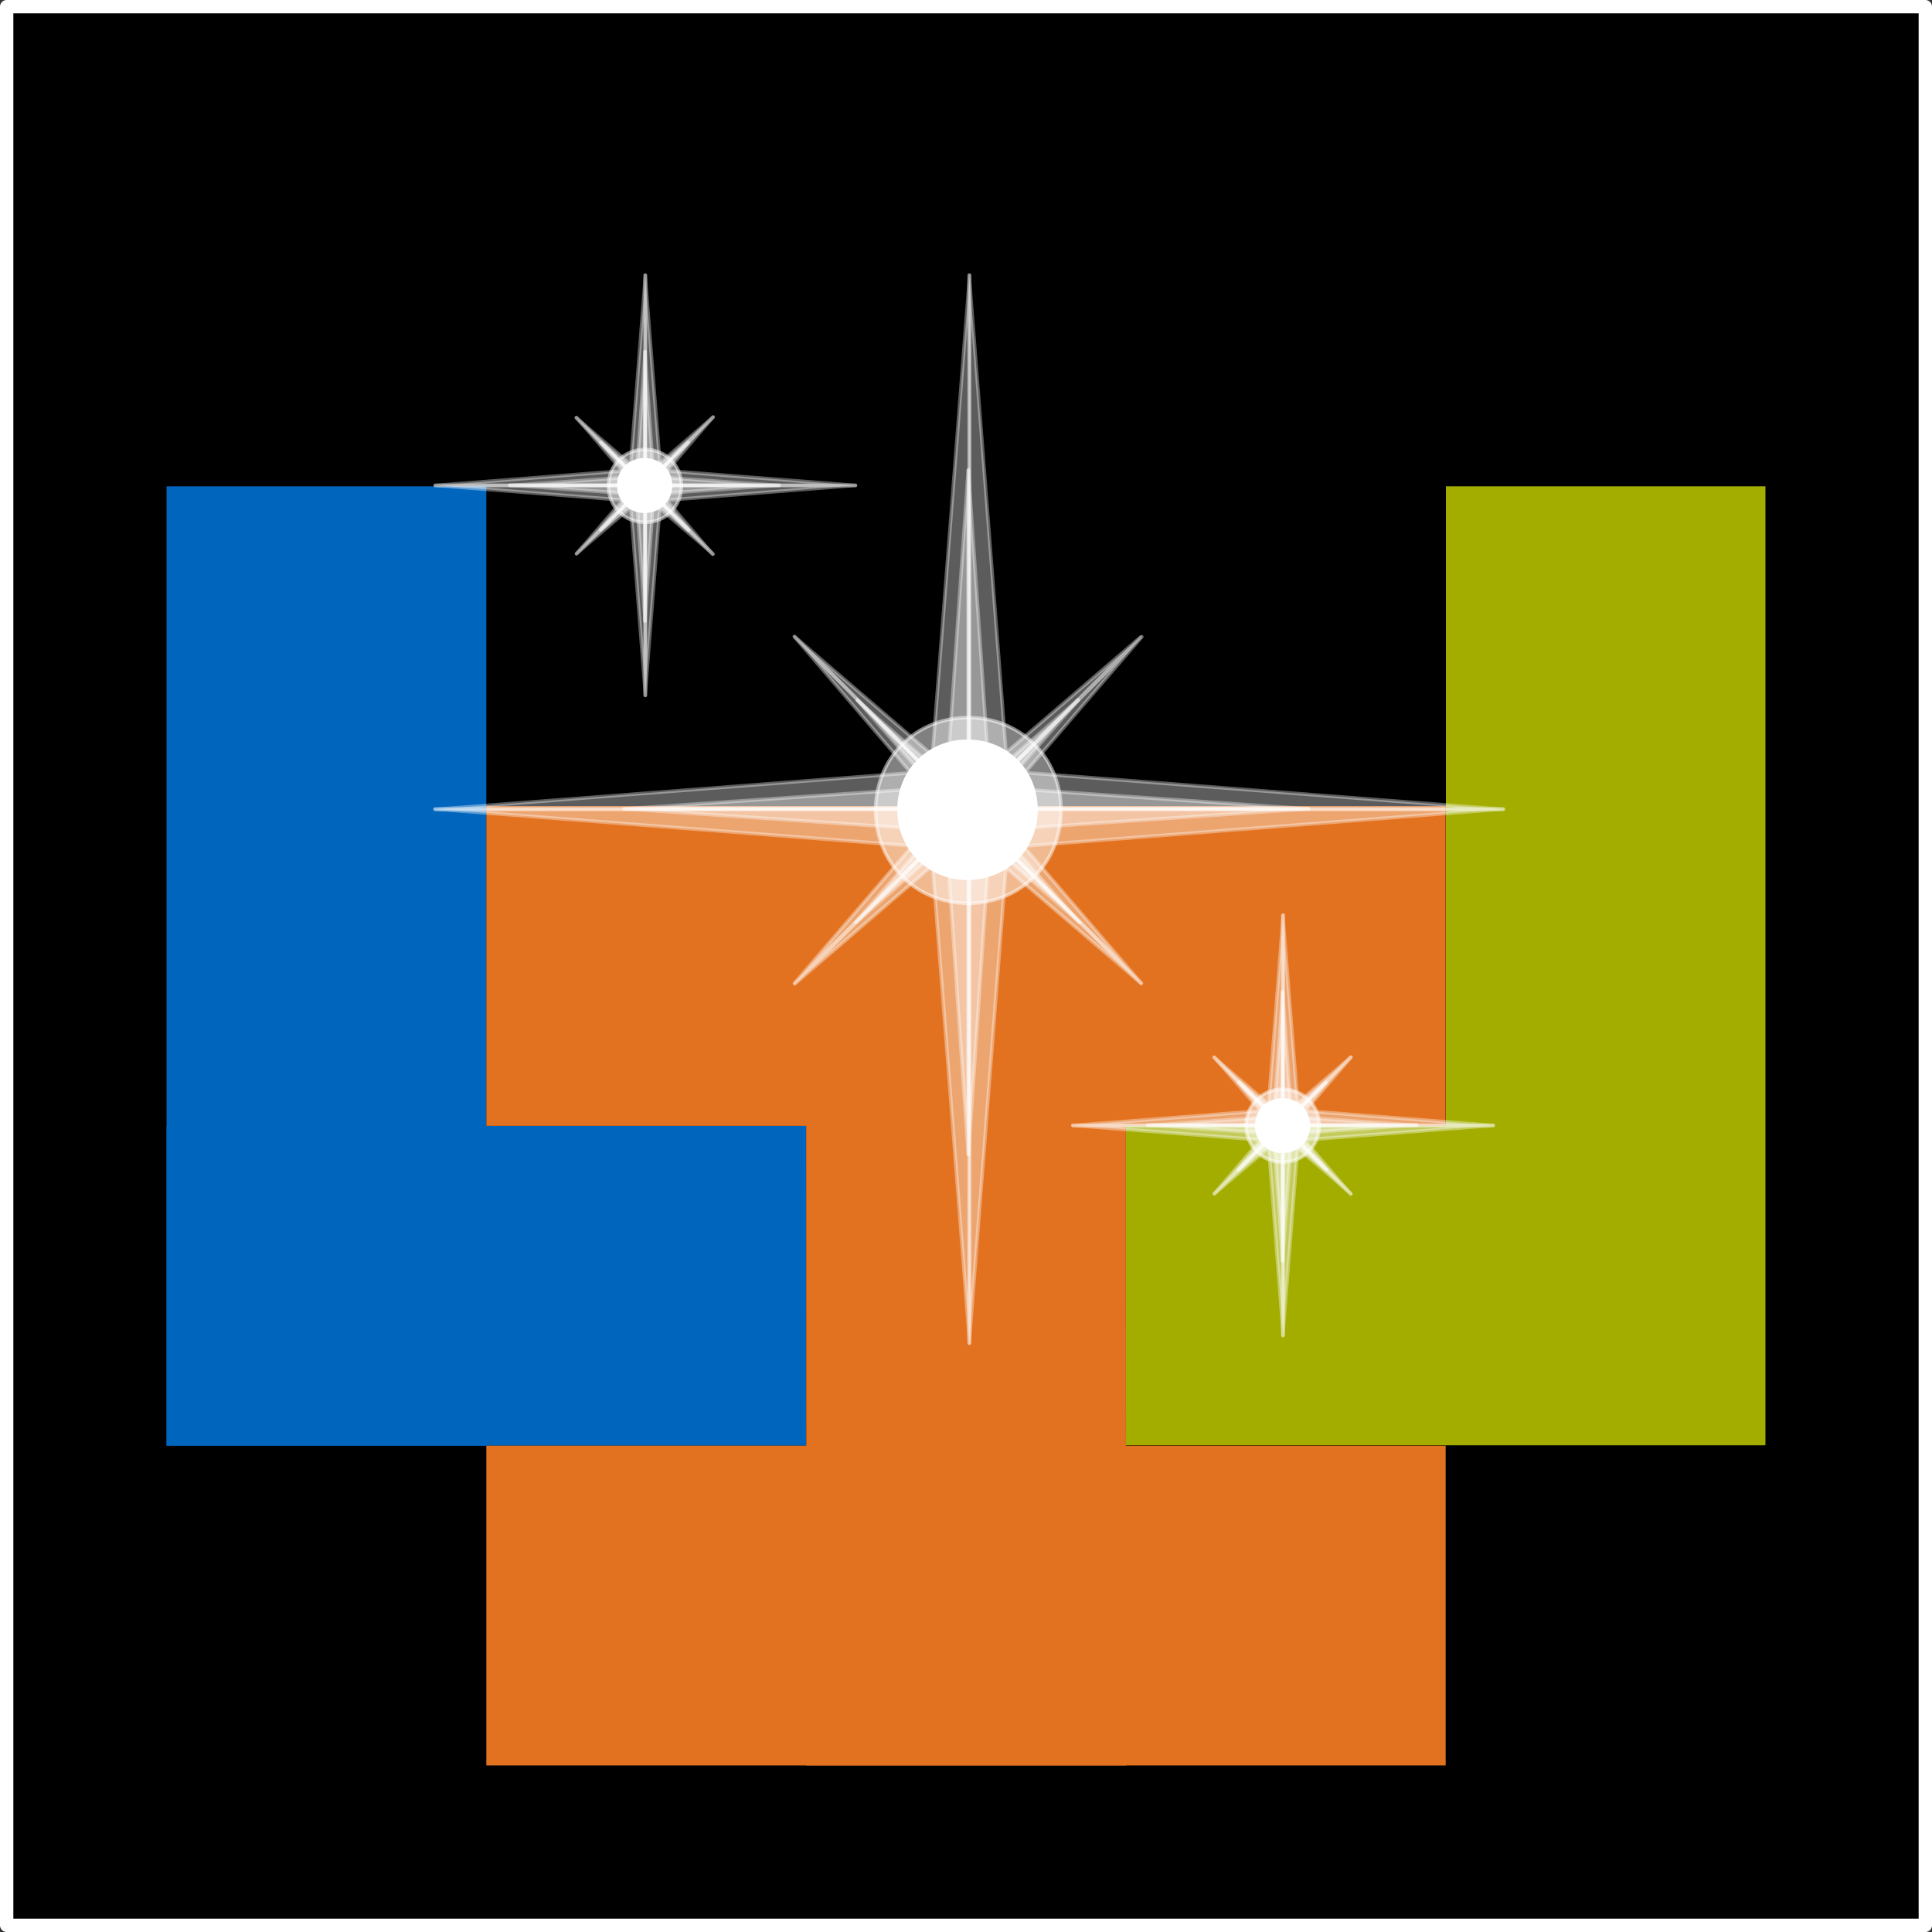 <?xml version="1.0" encoding="UTF-8"?>
<!DOCTYPE svg PUBLIC "-//W3C//DTD SVG 1.1//EN" "http://www.w3.org/Graphics/SVG/1.1/DTD/svg11.dtd">
<svg version="1.2" width="153.46mm" height="153.46mm" viewBox="2217 4757 15346 15346" preserveAspectRatio="xMidYMid" fill-rule="evenodd" stroke-width="28.222" stroke-linejoin="round" xmlns="http://www.w3.org/2000/svg" xmlns:ooo="http://xml.openoffice.org/svg/export" xmlns:xlink="http://www.w3.org/1999/xlink" xmlns:presentation="http://sun.com/xmlns/staroffice/presentation" xmlns:smil="http://www.w3.org/2001/SMIL20/" xmlns:anim="urn:oasis:names:tc:opendocument:xmlns:animation:1.0" xml:space="preserve">
 <rect x="2217" y="4757" width="15346" height="15346" fill="#333333" stroke="none"/>
 <defs class="ClipPathGroup">
  <clipPath id="presentation_clip_path" clipPathUnits="userSpaceOnUse">
   <rect x="2217" y="4757" width="15346" height="15346"/>
  </clipPath>
  <clipPath id="presentation_clip_path_shrink" clipPathUnits="userSpaceOnUse">
   <rect x="2232" y="4772" width="15316" height="15316"/>
  </clipPath>
 </defs>
 <defs class="TextShapeIndex">
  <g ooo:slide="id1" ooo:id-list="id3 id4 id5 id6 id7 id8 id9 id10 id11 id12 id13 id14 id15 id16 id17 id18 id19 id20 id21 id22 id23 id24 id25 id26 id27 id28 id29 id30 id31 id32 id33 id34 id35 id36 id37 id38 id39 id40 id41 id42 id43 id44 id45 id46 id47 id48 id49 id50 id51 id52 id53 id54 id55 id56 id57 id58 id59 id60 id61 id62 id63 id64"/>
 </defs>
 <defs class="EmbeddedBulletChars">
  <g id="bullet-char-template-57356" transform="scale(0,-0)">
   <path d="M 580,1141 L 1163,571 580,0 -4,571 580,1141 Z"/>
  </g>
  <g id="bullet-char-template-57354" transform="scale(0,-0)">
   <path d="M 8,1128 L 1137,1128 1137,0 8,0 8,1128 Z"/>
  </g>
  <g id="bullet-char-template-10146" transform="scale(0,-0)">
   <path d="M 174,0 L 602,739 174,1481 1456,739 174,0 Z M 1358,739 L 309,1346 659,739 1358,739 Z"/>
  </g>
  <g id="bullet-char-template-10132" transform="scale(0,-0)">
   <path d="M 2015,739 L 1276,0 717,0 1260,543 174,543 174,936 1260,936 717,1481 1274,1481 2015,739 Z"/>
  </g>
  <g id="bullet-char-template-10007" transform="scale(0,-0)">
   <path d="M 0,-2 C -7,14 -16,27 -25,37 L 356,567 C 262,823 215,952 215,954 215,979 228,992 255,992 264,992 276,990 289,987 310,991 331,999 354,1012 L 381,999 492,748 772,1049 836,1024 860,1049 C 881,1039 901,1025 922,1006 886,937 835,863 770,784 769,783 710,716 594,584 L 774,223 C 774,196 753,168 711,139 L 727,119 C 717,90 699,76 672,76 641,76 570,178 457,381 L 164,-76 C 142,-110 111,-127 72,-127 30,-127 9,-110 8,-76 1,-67 -2,-52 -2,-32 -2,-23 -1,-13 0,-2 Z"/>
  </g>
  <g id="bullet-char-template-10004" transform="scale(0,-0)">
   <path d="M 285,-33 C 182,-33 111,30 74,156 52,228 41,333 41,471 41,549 55,616 82,672 116,743 169,778 240,778 293,778 328,747 346,684 L 369,508 C 377,444 397,411 428,410 L 1163,1116 C 1174,1127 1196,1133 1229,1133 1271,1133 1292,1118 1292,1087 L 1292,965 C 1292,929 1282,901 1262,881 L 442,47 C 390,-6 338,-33 285,-33 Z"/>
  </g>
  <g id="bullet-char-template-9679" transform="scale(0,-0)">
   <path d="M 813,0 C 632,0 489,54 383,161 276,268 223,411 223,592 223,773 276,916 383,1023 489,1130 632,1184 813,1184 992,1184 1136,1130 1245,1023 1353,916 1407,772 1407,592 1407,412 1353,268 1245,161 1136,54 992,0 813,0 Z"/>
  </g>
  <g id="bullet-char-template-8226" transform="scale(0,-0)">
   <path d="M 346,457 C 273,457 209,483 155,535 101,586 74,649 74,723 74,796 101,859 155,911 209,963 273,989 346,989 419,989 480,963 531,910 582,859 608,796 608,723 608,648 583,586 532,535 482,483 420,457 346,457 Z"/>
  </g>
  <g id="bullet-char-template-8211" transform="scale(0,-0)">
   <path d="M -4,459 L 1135,459 1135,606 -4,606 -4,459 Z"/>
  </g>
  <g id="bullet-char-template-61548" transform="scale(0,-0)">
   <path d="M 173,740 C 173,903 231,1043 346,1159 462,1274 601,1332 765,1332 928,1332 1067,1274 1183,1159 1299,1043 1357,903 1357,740 1357,577 1299,437 1183,322 1067,206 928,148 765,148 601,148 462,206 346,322 231,437 173,577 173,740 Z"/>
  </g>
 </defs>
 <defs class="TextEmbeddedBitmaps"/>
 <g class="SlideGroup">
  <g>
   <g id="container-id1">
    <g id="id1" class="Slide" clip-path="url(#presentation_clip_path)">
     <g class="Page">
      <g class="com.sun.star.drawing.CustomShape">
       <g id="id3">
        <rect class="BoundingBox" stroke="none" fill="none" x="2217" y="4757" width="15347" height="15347"/>
        <path fill="rgb(0,0,0)" stroke="none" d="M 9890,20050 L 2270,20050 2270,4810 17510,4810 17510,20050 9890,20050 Z"/>
        <path fill="none" stroke="rgb(255,255,255)" stroke-width="106" stroke-linejoin="round" d="M 9890,20050 L 2270,20050 2270,4810 17510,4810 17510,20050 9890,20050 Z"/>
       </g>
      </g>
      <g class="Group">
       <g class="com.sun.star.drawing.CustomShape">
        <g id="id4">
         <rect class="BoundingBox" stroke="none" fill="none" x="3540" y="8620" width="2541" height="7621"/>
         <path fill="rgb(0,101,189)" stroke="none" d="M 4810,16240 L 3540,16240 3540,8620 6080,8620 6080,16240 4810,16240 Z"/>
        </g>
       </g>
       <g class="com.sun.star.drawing.CustomShape">
        <g id="id5">
         <rect class="BoundingBox" stroke="none" fill="none" x="3540" y="13700" width="5081" height="2541"/>
         <path fill="rgb(0,101,189)" stroke="none" d="M 6080,16240 L 3540,16240 3540,13700 8620,13700 8620,16240 6080,16240 Z"/>
        </g>
       </g>
      </g>
      <g class="Group">
       <g class="com.sun.star.drawing.CustomShape">
        <g id="id6">
         <rect class="BoundingBox" stroke="none" fill="none" x="13702" y="8620" width="2539" height="7617"/>
         <path fill="rgb(162,173,0)" stroke="none" d="M 14971,16236 L 13702,16236 13702,8620 16240,8620 16240,16236 14971,16236 Z"/>
        </g>
       </g>
       <g class="com.sun.star.drawing.CustomShape">
        <g id="id7">
         <rect class="BoundingBox" stroke="none" fill="none" x="11160" y="13698" width="5077" height="2540"/>
         <path fill="rgb(162,173,0)" stroke="none" d="M 13698,16237 L 11160,16237 11160,13698 16236,13698 16236,16237 13698,16237 Z"/>
        </g>
       </g>
      </g>
      <g class="com.sun.star.drawing.CustomShape">
       <g id="id8">
        <rect class="BoundingBox" stroke="none" fill="none" x="6080" y="11160" width="7621" height="2541"/>
        <path fill="rgb(227,114,32)" stroke="none" d="M 9890,13700 L 6080,13700 6080,11160 13700,11160 13700,13700 9890,13700 Z"/>
       </g>
      </g>
      <g class="com.sun.star.drawing.CustomShape">
       <g id="id9">
        <rect class="BoundingBox" stroke="none" fill="none" x="6080" y="16240" width="7621" height="2541"/>
        <path fill="rgb(227,114,32)" stroke="none" d="M 9890,18780 L 6080,18780 6080,16240 13700,16240 13700,18780 9890,18780 Z"/>
       </g>
      </g>
      <g class="com.sun.star.drawing.CustomShape">
       <g id="id10">
        <rect class="BoundingBox" stroke="none" fill="none" x="8619" y="11159" width="2543" height="7622"/>
        <path fill="rgb(227,114,32)" stroke="none" d="M 11160,14970 L 11161,18780 8621,18780 8620,11160 11160,11160 11160,14970 Z"/>
       </g>
      </g>
      <g class="Group">
       <g class="Group">
        <g class="Group">
         <g class="Group">
          <g class="com.sun.star.drawing.CustomShape">
           <g id="id11">
            <rect class="BoundingBox" stroke="none" fill="none" x="5674" y="8483" width="3340" height="131"/>
            <path fill="rgb(255,255,255)" fill-opacity="0.361" stroke="rgb(255,255,255)" stroke-opacity="0.361" d="M 7343,8483 L 9012,8613 5674,8613 7343,8483 Z M 5674,8483 L 5674,8483 Z M 9013,8613 L 9013,8613 Z"/>
           </g>
          </g>
          <g class="com.sun.star.drawing.CustomShape">
           <g id="id12">
            <rect class="BoundingBox" stroke="none" fill="none" x="5674" y="8612" width="3340" height="132"/>
            <path fill="rgb(255,255,255)" fill-opacity="0.361" stroke="rgb(255,255,255)" stroke-opacity="0.361" d="M 7343,8743 L 9012,8612 5674,8612 7343,8743 Z M 5674,8743 L 5674,8743 Z M 9013,8612 L 9013,8612 Z"/>
           </g>
          </g>
         </g>
         <g class="Group">
          <g class="com.sun.star.drawing.CustomShape">
           <g id="id13">
            <rect class="BoundingBox" stroke="none" fill="none" x="6266" y="8540" width="2140" height="74"/>
            <path fill="rgb(255,255,255)" fill-opacity="0.361" stroke="rgb(255,255,255)" stroke-opacity="0.361" d="M 7335,8540 L 8405,8613 6266,8613 7335,8540 Z M 6266,8540 L 6266,8540 Z M 8405,8613 L 8405,8613 Z"/>
           </g>
          </g>
          <g class="com.sun.star.drawing.CustomShape">
           <g id="id14">
            <rect class="BoundingBox" stroke="none" fill="none" x="6266" y="8611" width="2140" height="77"/>
            <path fill="rgb(255,255,255)" fill-opacity="0.361" stroke="rgb(255,255,255)" stroke-opacity="0.361" d="M 7335,8686 L 8405,8611 6266,8611 7335,8686 Z M 6266,8686 L 6266,8686 Z M 8405,8611 L 8405,8611 Z"/>
           </g>
          </g>
         </g>
        </g>
        <g class="Group">
         <g class="Group">
          <g class="com.sun.star.drawing.CustomShape">
           <g id="id15">
            <rect class="BoundingBox" stroke="none" fill="none" x="7214" y="6943" width="131" height="3339"/>
            <path fill="rgb(255,255,255)" fill-opacity="0.361" stroke="rgb(255,255,255)" stroke-opacity="0.361" d="M 7214,8612 L 7344,6943 7344,10281 7214,8612 Z M 7214,10281 L 7214,10281 Z M 7344,6943 L 7344,6943 Z"/>
           </g>
          </g>
          <g class="com.sun.star.drawing.CustomShape">
           <g id="id16">
            <rect class="BoundingBox" stroke="none" fill="none" x="7340" y="6942" width="133" height="3339"/>
            <path fill="rgb(255,255,255)" fill-opacity="0.361" stroke="rgb(255,255,255)" stroke-opacity="0.361" d="M 7472,8611 L 7341,6942 7341,10280 7472,8611 Z M 7472,10280 L 7472,10280 Z M 7341,6942 L 7341,6942 Z"/>
           </g>
          </g>
         </g>
         <g class="Group">
          <g class="com.sun.star.drawing.CustomShape">
           <g id="id17">
            <rect class="BoundingBox" stroke="none" fill="none" x="7268" y="7550" width="75" height="2142"/>
            <path fill="rgb(255,255,255)" fill-opacity="0.361" stroke="rgb(255,255,255)" stroke-opacity="0.361" d="M 7268,8621 L 7341,7551 7341,9691 7268,8621 Z M 7268,9691 L 7268,9691 Z M 7341,7551 L 7341,7551 Z"/>
           </g>
          </g>
          <g class="com.sun.star.drawing.CustomShape">
           <g id="id18">
            <rect class="BoundingBox" stroke="none" fill="none" x="7339" y="7550" width="76" height="2142"/>
            <path fill="rgb(255,255,255)" fill-opacity="0.361" stroke="rgb(255,255,255)" stroke-opacity="0.361" d="M 7414,8620 L 7339,7550 7339,9690 7414,8620 Z M 7414,9690 L 7414,9690 Z M 7339,7550 L 7339,7550 Z"/>
           </g>
          </g>
         </g>
        </g>
       </g>
       <g class="Group">
        <g class="Group">
         <g class="Group">
          <g class="com.sun.star.drawing.CustomShape">
           <g id="id19">
            <rect class="BoundingBox" stroke="none" fill="none" x="6753" y="8069" width="1132" height="1087"/>
            <path fill="rgb(255,255,255)" fill-opacity="0.361" stroke="rgb(255,255,255)" stroke-opacity="0.361" d="M 7296,8575 L 7882,8069 6797,9155 7296,8575 Z M 6754,9117 L 6754,9117 Z M 7883,8070 L 7883,8070 Z"/>
           </g>
          </g>
          <g class="com.sun.star.drawing.CustomShape">
           <g id="id20">
            <rect class="BoundingBox" stroke="none" fill="none" x="6796" y="8071" width="1086" height="1128"/>
            <path fill="rgb(255,255,255)" fill-opacity="0.361" stroke="rgb(255,255,255)" stroke-opacity="0.361" d="M 7380,8656 L 7880,8071 6796,9155 7380,8656 Z M 6839,9198 L 6839,9198 Z M 7880,8071 L 7880,8071 Z"/>
           </g>
          </g>
         </g>
         <g class="Group">
          <g class="com.sun.star.drawing.CustomShape">
           <g id="id21">
            <rect class="BoundingBox" stroke="none" fill="none" x="6963" y="8271" width="721" height="697"/>
            <path fill="rgb(255,255,255)" fill-opacity="0.361" stroke="rgb(255,255,255)" stroke-opacity="0.361" d="M 7311,8593 L 7683,8272 6988,8966 7311,8593 Z M 6963,8940 L 6963,8940 Z M 7683,8272 L 7683,8272 Z"/>
           </g>
          </g>
          <g class="com.sun.star.drawing.CustomShape">
           <g id="id22">
            <rect class="BoundingBox" stroke="none" fill="none" x="6988" y="8270" width="696" height="719"/>
            <path fill="rgb(255,255,255)" fill-opacity="0.361" stroke="rgb(255,255,255)" stroke-opacity="0.361" d="M 7360,8641 L 7683,8270 6988,8965 7360,8641 Z M 7013,8988 L 7013,8988 Z M 7683,8270 L 7683,8270 Z"/>
           </g>
          </g>
         </g>
        </g>
        <g class="Group">
         <g class="Group">
          <g class="com.sun.star.drawing.CustomShape">
           <g id="id23">
            <rect class="BoundingBox" stroke="none" fill="none" x="6795" y="8073" width="1086" height="1128"/>
            <path fill="rgb(255,255,255)" fill-opacity="0.361" stroke="rgb(255,255,255)" stroke-opacity="0.361" d="M 7296,8658 L 6796,8073 7880,9157 7296,8658 Z M 7837,9200 L 7837,9200 Z M 6796,8073 L 6796,8073 Z"/>
           </g>
          </g>
          <g class="com.sun.star.drawing.CustomShape">
           <g id="id24">
            <rect class="BoundingBox" stroke="none" fill="none" x="6793" y="8075" width="1130" height="1087"/>
            <path fill="rgb(255,255,255)" fill-opacity="0.361" stroke="rgb(255,255,255)" stroke-opacity="0.361" d="M 7380,8576 L 6794,8076 7879,9160 7380,8576 Z M 7922,9118 L 7922,9118 Z M 6793,8076 L 6793,8076 Z"/>
           </g>
          </g>
         </g>
         <g class="Group">
          <g class="com.sun.star.drawing.CustomShape">
           <g id="id25">
            <rect class="BoundingBox" stroke="none" fill="none" x="6992" y="8269" width="698" height="723"/>
            <path fill="rgb(255,255,255)" fill-opacity="0.361" stroke="rgb(255,255,255)" stroke-opacity="0.361" d="M 7317,8642 L 6993,8270 7689,8966 7317,8642 Z M 7665,8990 L 7665,8990 Z M 6993,8270 L 6993,8270 Z"/>
           </g>
          </g>
          <g class="com.sun.star.drawing.CustomShape">
           <g id="id26">
            <rect class="BoundingBox" stroke="none" fill="none" x="6987" y="8273" width="726" height="699"/>
            <path fill="rgb(255,255,255)" fill-opacity="0.361" stroke="rgb(255,255,255)" stroke-opacity="0.361" d="M 7363,8595 L 6987,8274 7684,8970 7363,8595 Z M 7711,8942 L 7711,8942 Z M 6987,8274 L 6987,8274 Z"/>
           </g>
          </g>
         </g>
        </g>
       </g>
       <g class="com.sun.star.drawing.CustomShape">
        <g id="id27">
         <rect class="BoundingBox" stroke="none" fill="none" x="7050" y="8327" width="582" height="581"/>
         <path fill="rgb(255,255,255)" fill-opacity="0.502" stroke="rgb(255,255,255)" stroke-opacity="0.502" d="M 7340,8327 C 7504,8327 7630,8452 7630,8616 7630,8780 7504,8906 7340,8906 7176,8906 7050,8780 7050,8616 7050,8452 7176,8327 7340,8327 Z M 7050,8327 L 7050,8327 Z M 7631,8907 L 7631,8907 Z"/>
        </g>
       </g>
       <g class="com.sun.star.drawing.CustomShape">
        <g id="id28">
         <rect class="BoundingBox" stroke="none" fill="none" x="7118" y="8394" width="441" height="440"/>
         <path fill="rgb(255,255,255)" stroke="none" d="M 7337,8395 C 7461,8395 7557,8489 7557,8613 7557,8737 7461,8832 7337,8832 7213,8832 7118,8737 7118,8613 7118,8489 7213,8395 7337,8395 Z M 7118,8395 L 7118,8395 Z M 7558,8833 L 7558,8833 Z"/>
        </g>
       </g>
      </g>
      <g class="Group">
       <g class="Group">
        <g class="Group">
         <g class="com.sun.star.drawing.CustomShape">
          <g id="id29">
           <rect class="BoundingBox" stroke="none" fill="none" x="8421" y="9816" width="2859" height="2753"/>
           <path fill="rgb(255,255,255)" fill-opacity="0.361" stroke="rgb(255,255,255)" stroke-opacity="0.361" d="M 9797,11087 L 11277,9817 8527,12567 9797,11087 Z M 8421,12462 L 8421,12462 Z M 11278,9816 L 11278,9816 Z"/>
          </g>
         </g>
         <g class="com.sun.star.drawing.CustomShape">
          <g id="id30">
           <rect class="BoundingBox" stroke="none" fill="none" x="8530" y="9815" width="2759" height="2864"/>
           <path fill="rgb(255,255,255)" fill-opacity="0.361" stroke="rgb(255,255,255)" stroke-opacity="0.361" d="M 10011,11299 L 11287,9815 8530,12572 10011,11299 Z M 8633,12677 L 8633,12677 Z M 11287,9815 L 11287,9815 Z"/>
          </g>
         </g>
        </g>
        <g class="Group">
         <g class="com.sun.star.drawing.CustomShape">
          <g id="id31">
           <rect class="BoundingBox" stroke="none" fill="none" x="8950" y="10316" width="1831" height="1769"/>
           <path fill="rgb(255,255,255)" fill-opacity="0.361" stroke="rgb(255,255,255)" stroke-opacity="0.361" d="M 9835,11139 L 10780,10316 9012,12084 9835,11139 Z M 8951,12022 L 8951,12022 Z M 10780,10316 L 10780,10316 Z"/>
          </g>
         </g>
         <g class="com.sun.star.drawing.CustomShape">
          <g id="id32">
           <rect class="BoundingBox" stroke="none" fill="none" x="9017" y="10317" width="1767" height="1825"/>
           <path fill="rgb(255,255,255)" fill-opacity="0.361" stroke="rgb(255,255,255)" stroke-opacity="0.361" d="M 9958,11258 L 10783,10317 9018,12082 9958,11258 Z M 9075,12141 L 9075,12141 Z M 10783,10317 L 10783,10317 Z"/>
          </g>
         </g>
        </g>
       </g>
       <g class="Group">
        <g class="Group">
         <g class="com.sun.star.drawing.CustomShape">
          <g id="id33">
           <rect class="BoundingBox" stroke="none" fill="none" x="8525" y="9812" width="2757" height="2866"/>
           <path fill="rgb(255,255,255)" fill-opacity="0.361" stroke="rgb(255,255,255)" stroke-opacity="0.361" d="M 9796,11299 L 8526,9813 11281,12568 9796,11299 Z M 11173,12677 L 11173,12677 Z M 8526,9813 L 8526,9813 Z"/>
          </g>
         </g>
         <g class="com.sun.star.drawing.CustomShape">
          <g id="id34">
           <rect class="BoundingBox" stroke="none" fill="none" x="8529" y="9814" width="2861" height="2756"/>
           <path fill="rgb(255,255,255)" fill-opacity="0.361" stroke="rgb(255,255,255)" stroke-opacity="0.361" d="M 10011,11087 L 8530,9815 11283,12568 10011,11087 Z M 11388,12463 L 11388,12463 Z M 8530,9815 L 8530,9815 Z"/>
          </g>
         </g>
        </g>
        <g class="Group">
         <g class="com.sun.star.drawing.CustomShape">
          <g id="id35">
           <rect class="BoundingBox" stroke="none" fill="none" x="9025" y="10317" width="1768" height="1826"/>
           <path fill="rgb(255,255,255)" fill-opacity="0.361" stroke="rgb(255,255,255)" stroke-opacity="0.361" d="M 9850,11259 L 9026,10317 10792,12083 9850,11259 Z M 10732,12141 L 10732,12141 Z M 9026,10317 L 9026,10317 Z"/>
          </g>
         </g>
         <g class="com.sun.star.drawing.CustomShape">
          <g id="id36">
           <rect class="BoundingBox" stroke="none" fill="none" x="9026" y="10319" width="1829" height="1769"/>
           <path fill="rgb(255,255,255)" fill-opacity="0.361" stroke="rgb(255,255,255)" stroke-opacity="0.361" d="M 9970,11145 L 9026,10319 10793,12087 9970,11145 Z M 10853,12028 L 10853,12028 Z M 9026,10319 L 9026,10319 Z"/>
          </g>
         </g>
        </g>
       </g>
      </g>
      <g class="Group">
       <g class="Group">
        <g class="Group">
         <g class="Group">
          <g class="com.sun.star.drawing.CustomShape">
           <g id="id37">
            <rect class="BoundingBox" stroke="none" fill="none" x="5673" y="10860" width="8486" height="328"/>
            <path fill="rgb(255,255,255)" fill-opacity="0.361" stroke="rgb(255,255,255)" stroke-opacity="0.361" d="M 9915,10860 L 14158,11186 5673,11186 9915,10860 Z M 5673,10860 L 5673,10860 Z M 14158,11186 L 14158,11186 Z"/>
           </g>
          </g>
          <g class="com.sun.star.drawing.CustomShape">
           <g id="id38">
            <rect class="BoundingBox" stroke="none" fill="none" x="5673" y="11182" width="8486" height="330"/>
            <path fill="rgb(255,255,255)" fill-opacity="0.361" stroke="rgb(255,255,255)" stroke-opacity="0.361" d="M 9915,11511 L 14158,11183 5673,11183 9915,11511 Z M 5673,11511 L 5673,11511 Z M 14158,11183 L 14158,11183 Z"/>
           </g>
          </g>
         </g>
         <g class="Group">
          <g class="com.sun.star.drawing.CustomShape">
           <g id="id39">
            <rect class="BoundingBox" stroke="none" fill="none" x="7175" y="10996" width="5437" height="188"/>
            <path fill="rgb(255,255,255)" fill-opacity="0.361" stroke="rgb(255,255,255)" stroke-opacity="0.361" d="M 9893,10996 L 12611,11182 7175,11182 9893,10996 Z M 7175,10996 L 7175,10996 Z M 12611,11182 L 12611,11182 Z"/>
           </g>
          </g>
          <g class="com.sun.star.drawing.CustomShape">
           <g id="id40">
            <rect class="BoundingBox" stroke="none" fill="none" x="7175" y="11181" width="5437" height="187"/>
            <path fill="rgb(255,255,255)" fill-opacity="0.361" stroke="rgb(255,255,255)" stroke-opacity="0.361" d="M 9893,11366 L 12611,11181 7175,11181 9893,11366 Z M 7175,11366 L 7175,11366 Z M 12611,11181 L 12611,11181 Z"/>
           </g>
          </g>
         </g>
        </g>
        <g class="Group">
         <g class="Group">
          <g class="com.sun.star.drawing.CustomShape">
           <g id="id41">
            <rect class="BoundingBox" stroke="none" fill="none" x="9590" y="6943" width="330" height="8484"/>
            <path fill="rgb(255,255,255)" fill-opacity="0.361" stroke="rgb(255,255,255)" stroke-opacity="0.361" d="M 9590,11185 L 9919,6943 9919,15426 9590,11185 Z M 9590,15426 L 9590,15426 Z M 9919,6943 L 9919,6943 Z"/>
           </g>
          </g>
          <g class="com.sun.star.drawing.CustomShape">
           <g id="id42">
            <rect class="BoundingBox" stroke="none" fill="none" x="9915" y="6942" width="329" height="8485"/>
            <path fill="rgb(255,255,255)" fill-opacity="0.361" stroke="rgb(255,255,255)" stroke-opacity="0.361" d="M 10243,11184 L 9915,6942 9915,15426 10243,11184 Z M 10243,15426 L 10243,15426 Z M 9915,6942 L 9915,6942 Z"/>
           </g>
          </g>
         </g>
         <g class="Group">
          <g class="com.sun.star.drawing.CustomShape">
           <g id="id43">
            <rect class="BoundingBox" stroke="none" fill="none" x="9720" y="8489" width="189" height="5436"/>
            <path fill="rgb(255,255,255)" fill-opacity="0.361" stroke="rgb(255,255,255)" stroke-opacity="0.361" d="M 9720,11207 L 9908,8489 9908,13924 9720,11207 Z M 9720,13924 L 9720,13924 Z M 9908,8489 L 9908,8489 Z"/>
           </g>
          </g>
          <g class="com.sun.star.drawing.CustomShape">
           <g id="id44">
            <rect class="BoundingBox" stroke="none" fill="none" x="9908" y="8491" width="187" height="5438"/>
            <path fill="rgb(255,255,255)" fill-opacity="0.361" stroke="rgb(255,255,255)" stroke-opacity="0.361" d="M 10094,11210 L 9909,8491 9909,13928 10094,11210 Z M 10094,13928 L 10094,13928 Z M 9909,8491 L 9909,8491 Z"/>
           </g>
          </g>
         </g>
        </g>
       </g>
       <g class="com.sun.star.drawing.CustomShape">
        <g id="id45">
         <rect class="BoundingBox" stroke="none" fill="none" x="9171" y="10457" width="1476" height="1478"/>
         <path fill="rgb(255,255,255)" fill-opacity="0.502" stroke="rgb(255,255,255)" stroke-opacity="0.502" d="M 9908,10457 C 10325,10457 10645,10776 10645,11194 10645,11612 10325,11932 9908,11932 9491,11932 9172,11612 9172,11194 9172,10776 9491,10457 9908,10457 Z M 9172,10457 L 9172,10457 Z M 10646,11933 L 10646,11933 Z"/>
        </g>
       </g>
       <g class="com.sun.star.drawing.CustomShape">
        <g id="id46">
         <rect class="BoundingBox" stroke="none" fill="none" x="9344" y="10631" width="1118" height="1118"/>
         <path fill="rgb(255,255,255)" stroke="none" d="M 9902,10631 C 10218,10631 10460,10873 10460,11189 10460,11505 10218,11747 9902,11747 9586,11747 9344,11505 9344,11189 9344,10873 9586,10631 9902,10631 Z M 9344,10631 L 9344,10631 Z M 10461,11748 L 10461,11748 Z"/>
        </g>
       </g>
      </g>
      <g class="Group">
       <g class="Group">
        <g class="Group">
         <g class="Group">
          <g class="com.sun.star.drawing.CustomShape">
           <g id="id47">
            <rect class="BoundingBox" stroke="none" fill="none" x="10738" y="13567" width="3342" height="132"/>
            <path fill="rgb(255,255,255)" fill-opacity="0.361" stroke="rgb(255,255,255)" stroke-opacity="0.361" d="M 12408,13567 L 14078,13697 10739,13697 12408,13567 Z M 10739,13567 L 10739,13567 Z M 14079,13697 L 14079,13697 Z"/>
           </g>
          </g>
          <g class="com.sun.star.drawing.CustomShape">
           <g id="id48">
            <rect class="BoundingBox" stroke="none" fill="none" x="10738" y="13696" width="3342" height="130"/>
            <path fill="rgb(255,255,255)" fill-opacity="0.361" stroke="rgb(255,255,255)" stroke-opacity="0.361" d="M 12408,13825 L 14078,13696 10739,13696 12408,13825 Z M 10739,13825 L 10739,13825 Z M 14079,13696 L 14079,13696 Z"/>
           </g>
          </g>
         </g>
         <g class="Group">
          <g class="com.sun.star.drawing.CustomShape">
           <g id="id49">
            <rect class="BoundingBox" stroke="none" fill="none" x="11332" y="13622" width="2139" height="75"/>
            <path fill="rgb(255,255,255)" fill-opacity="0.361" stroke="rgb(255,255,255)" stroke-opacity="0.361" d="M 12401,13623 L 13470,13696 11332,13696 12401,13623 Z M 11332,13623 L 11332,13623 Z M 13470,13696 L 13470,13696 Z"/>
           </g>
          </g>
          <g class="com.sun.star.drawing.CustomShape">
           <g id="id50">
            <rect class="BoundingBox" stroke="none" fill="none" x="11332" y="13692" width="2139" height="75"/>
            <path fill="rgb(255,255,255)" fill-opacity="0.361" stroke="rgb(255,255,255)" stroke-opacity="0.361" d="M 12401,13766 L 13470,13692 11332,13692 12401,13766 Z M 11332,13766 L 11332,13766 Z M 13470,13692 L 13470,13692 Z"/>
           </g>
          </g>
         </g>
        </g>
        <g class="Group">
         <g class="Group">
          <g class="com.sun.star.drawing.CustomShape">
           <g id="id51">
            <rect class="BoundingBox" stroke="none" fill="none" x="12281" y="12024" width="130" height="3341"/>
            <path fill="rgb(255,255,255)" fill-opacity="0.361" stroke="rgb(255,255,255)" stroke-opacity="0.361" d="M 12281,13695 L 12410,12025 12410,15364 12281,13695 Z M 12281,15364 L 12281,15364 Z M 12410,12024 L 12410,12024 Z"/>
           </g>
          </g>
          <g class="com.sun.star.drawing.CustomShape">
           <g id="id52">
            <rect class="BoundingBox" stroke="none" fill="none" x="12406" y="12026" width="134" height="3340"/>
            <path fill="rgb(255,255,255)" fill-opacity="0.361" stroke="rgb(255,255,255)" stroke-opacity="0.361" d="M 12538,13696 L 12406,12027 12406,15365 12538,13696 Z M 12538,15365 L 12538,15365 Z M 12406,12026 L 12406,12026 Z"/>
           </g>
          </g>
         </g>
         <g class="Group">
          <g class="com.sun.star.drawing.CustomShape">
           <g id="id53">
            <rect class="BoundingBox" stroke="none" fill="none" x="12331" y="12634" width="75" height="2140"/>
            <path fill="rgb(255,255,255)" fill-opacity="0.361" stroke="rgb(255,255,255)" stroke-opacity="0.361" d="M 12331,13704 L 12405,12634 12405,14773 12331,13704 Z M 12331,14773 L 12331,14773 Z M 12405,12634 L 12405,12634 Z"/>
           </g>
          </g>
          <g class="com.sun.star.drawing.CustomShape">
           <g id="id54">
            <rect class="BoundingBox" stroke="none" fill="none" x="12404" y="12635" width="78" height="2140"/>
            <path fill="rgb(255,255,255)" fill-opacity="0.361" stroke="rgb(255,255,255)" stroke-opacity="0.361" d="M 12480,13705 L 12404,12635 12404,14774 12480,13705 Z M 12480,14774 L 12480,14774 Z M 12404,12635 L 12404,12635 Z"/>
           </g>
          </g>
         </g>
        </g>
       </g>
       <g class="Group">
        <g class="Group">
         <g class="Group">
          <g class="com.sun.star.drawing.CustomShape">
           <g id="id55">
            <rect class="BoundingBox" stroke="none" fill="none" x="11820" y="13152" width="1130" height="1088"/>
            <path fill="rgb(255,255,255)" fill-opacity="0.361" stroke="rgb(255,255,255)" stroke-opacity="0.361" d="M 12362,13658 L 12948,13153 11862,14238 12362,13658 Z M 11820,14200 L 11820,14200 Z M 12949,13153 L 12949,13153 Z"/>
           </g>
          </g>
          <g class="com.sun.star.drawing.CustomShape">
           <g id="id56">
            <rect class="BoundingBox" stroke="none" fill="none" x="11862" y="13156" width="1086" height="1129"/>
            <path fill="rgb(255,255,255)" fill-opacity="0.361" stroke="rgb(255,255,255)" stroke-opacity="0.361" d="M 12446,13742 L 12946,13156 11863,14240 12446,13742 Z M 11904,14283 L 11904,14283 Z M 12946,13156 L 12946,13156 Z"/>
           </g>
          </g>
         </g>
         <g class="Group">
          <g class="com.sun.star.drawing.CustomShape">
           <g id="id57">
            <rect class="BoundingBox" stroke="none" fill="none" x="12029" y="13353" width="721" height="697"/>
            <path fill="rgb(255,255,255)" fill-opacity="0.361" stroke="rgb(255,255,255)" stroke-opacity="0.361" d="M 12377,13675 L 12749,13354 12054,14048 12377,13675 Z M 12029,14022 L 12029,14022 Z M 12749,13354 L 12749,13354 Z"/>
           </g>
          </g>
          <g class="com.sun.star.drawing.CustomShape">
           <g id="id58">
            <rect class="BoundingBox" stroke="none" fill="none" x="12054" y="13355" width="696" height="721"/>
            <path fill="rgb(255,255,255)" fill-opacity="0.361" stroke="rgb(255,255,255)" stroke-opacity="0.361" d="M 12425,13727 L 12749,13355 12054,14050 12425,13727 Z M 12077,14075 L 12077,14075 Z M 12749,13355 L 12749,13355 Z"/>
           </g>
          </g>
         </g>
        </g>
        <g class="Group">
         <g class="Group">
          <g class="com.sun.star.drawing.CustomShape">
           <g id="id59">
            <rect class="BoundingBox" stroke="none" fill="none" x="11862" y="13154" width="1086" height="1128"/>
            <path fill="rgb(255,255,255)" fill-opacity="0.361" stroke="rgb(255,255,255)" stroke-opacity="0.361" d="M 12363,13739 L 11863,13154 12947,14238 12363,13739 Z M 12904,14281 L 12904,14281 Z M 11863,13154 L 11863,13154 Z"/>
           </g>
          </g>
          <g class="com.sun.star.drawing.CustomShape">
           <g id="id60">
            <rect class="BoundingBox" stroke="none" fill="none" x="11860" y="13156" width="1130" height="1088"/>
            <path fill="rgb(255,255,255)" fill-opacity="0.361" stroke="rgb(255,255,255)" stroke-opacity="0.361" d="M 12447,13658 L 11860,13157 12946,14242 12447,13658 Z M 12989,14200 L 12989,14200 Z M 11860,13157 L 11860,13157 Z"/>
           </g>
          </g>
         </g>
         <g class="Group">
          <g class="com.sun.star.drawing.CustomShape">
           <g id="id61">
            <rect class="BoundingBox" stroke="none" fill="none" x="12058" y="13353" width="697" height="721"/>
            <path fill="rgb(255,255,255)" fill-opacity="0.361" stroke="rgb(255,255,255)" stroke-opacity="0.361" d="M 12382,13725 L 12059,13354 12753,14048 12382,13725 Z M 12729,14072 L 12729,14072 Z M 12059,13354 L 12059,13354 Z"/>
           </g>
          </g>
          <g class="com.sun.star.drawing.CustomShape">
           <g id="id62">
            <rect class="BoundingBox" stroke="none" fill="none" x="12058" y="13354" width="723" height="696"/>
            <path fill="rgb(255,255,255)" fill-opacity="0.361" stroke="rgb(255,255,255)" stroke-opacity="0.361" d="M 12432,13675 L 12058,13354 12753,14049 12432,13675 Z M 12780,14022 L 12780,14022 Z M 12058,13354 L 12058,13354 Z"/>
           </g>
          </g>
         </g>
        </g>
       </g>
       <g class="com.sun.star.drawing.CustomShape">
        <g id="id63">
         <rect class="BoundingBox" stroke="none" fill="none" x="12115" y="13409" width="583" height="581"/>
         <path fill="rgb(255,255,255)" fill-opacity="0.502" stroke="rgb(255,255,255)" stroke-opacity="0.502" d="M 12405,13409 C 12569,13409 12696,13534 12696,13698 12696,13862 12569,13988 12405,13988 12241,13988 12115,13862 12115,13698 12115,13534 12241,13409 12405,13409 Z M 12115,13409 L 12115,13409 Z M 12697,13989 L 12697,13989 Z"/>
        </g>
       </g>
       <g class="com.sun.star.drawing.CustomShape">
        <g id="id64">
         <rect class="BoundingBox" stroke="none" fill="none" x="12185" y="13480" width="441" height="438"/>
         <path fill="rgb(255,255,255)" stroke="none" d="M 12404,13480 C 12528,13480 12624,13575 12624,13698 12624,13821 12528,13916 12404,13916 12280,13916 12185,13821 12185,13698 12185,13575 12280,13480 12404,13480 Z M 12185,13480 L 12185,13480 Z M 12625,13917 L 12625,13917 Z"/>
        </g>
       </g>
      </g>
     </g>
    </g>
   </g>
  </g>
 </g>
</svg>